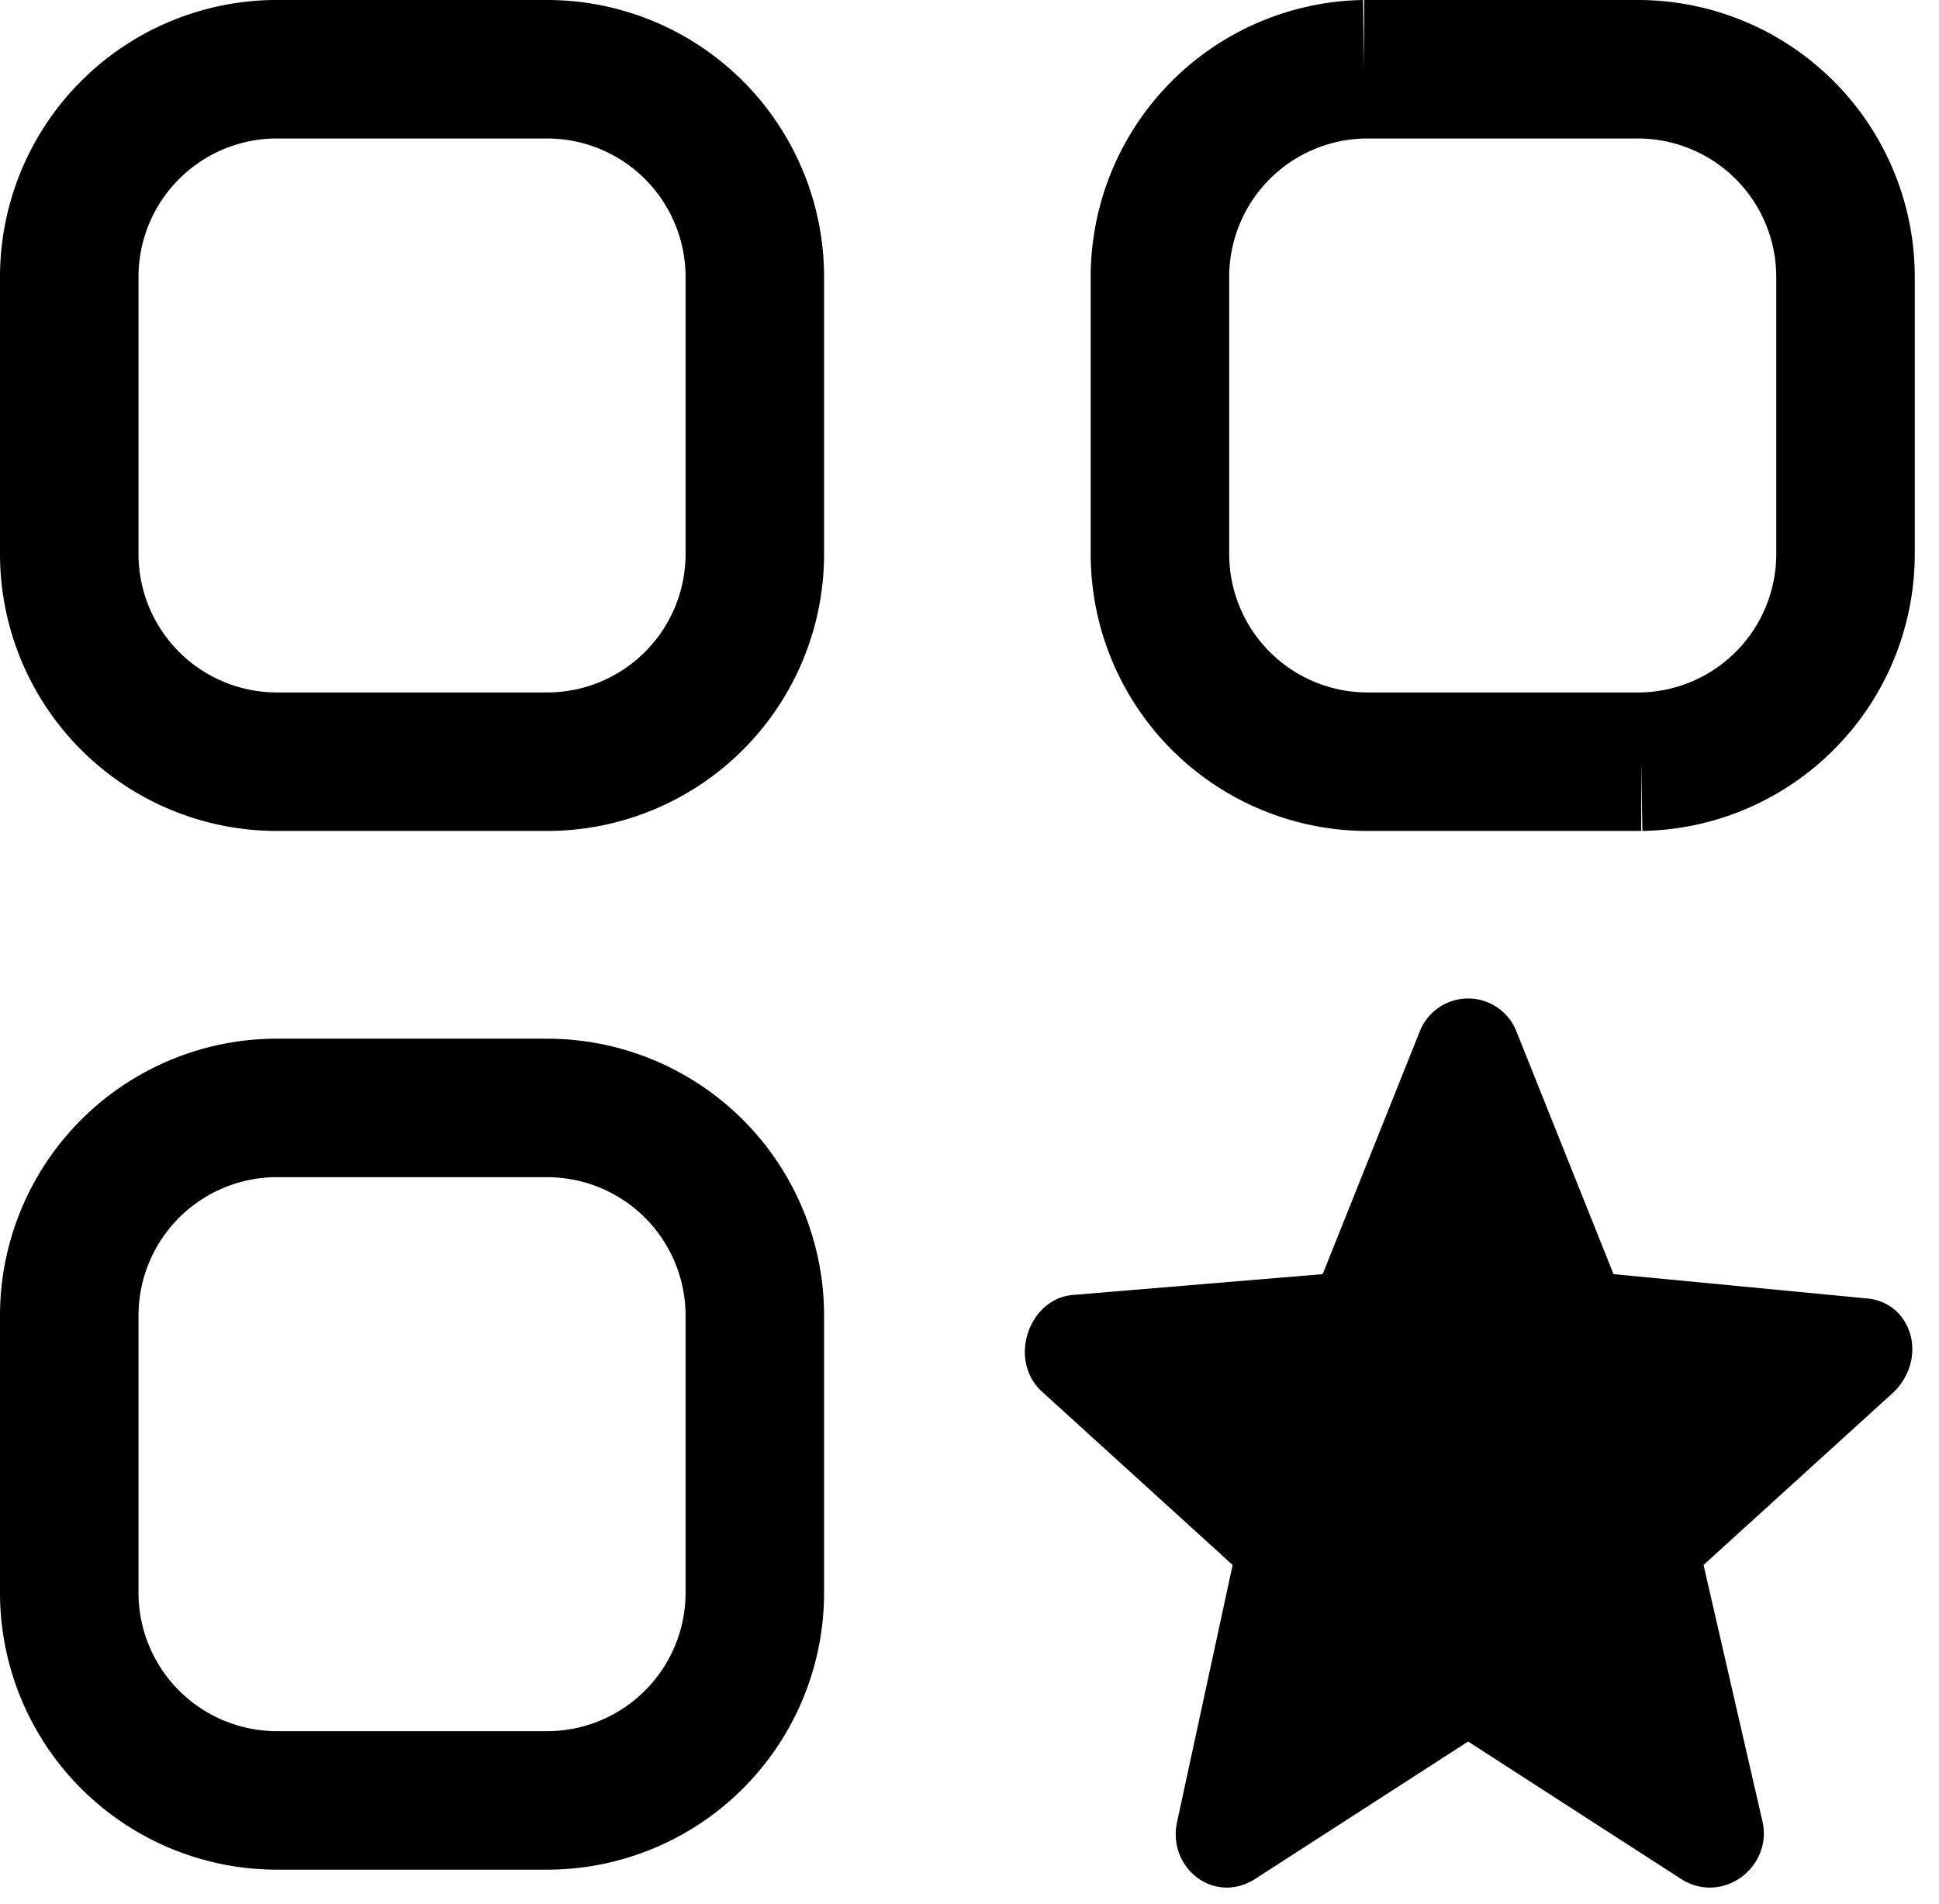 <svg xmlns="http://www.w3.org/2000/svg" viewBox="0 0 56 55"><g fill="none" fill-rule="evenodd"><path stroke="currentColor" stroke-width="4" d="M15.8 2H7.9A6 6 0 0 0 2 8v8a6 6 0 0 0 6 6h7.8a6 6 0 0 0 6-6V8a6 6 0 0 0-6-6Zm0 30H7.9A6 6 0 0 0 2 38v8a6 6 0 0 0 6 6h7.8a6 6 0 0 0 6-6v-8a6 6 0 0 0-6-6ZM47.4 2h-8a6 6 0 0 0-5.9 6v8a6 6 0 0 0 6 6h7.9a6 6 0 0 0 5.9-6V8a6 6 0 0 0-6-6Z"/><path fill="currentColor" fill-rule="nonzero" d="m42.4 50.3 6.2 4c1.2.7 2.6-.4 2.3-1.7l-1.7-7.4 5.5-5c1-1 .5-2.6-.8-2.7l-7.3-.7-2.8-7a1.5 1.5 0 0 0-2.8 0l-2.8 7-7.2.6c-1.3.1-1.9 1.9-.9 2.8l5.5 5-1.6 7.4c-.3 1.3 1 2.4 2.2 1.7l6.2-4Z"/></g></svg>